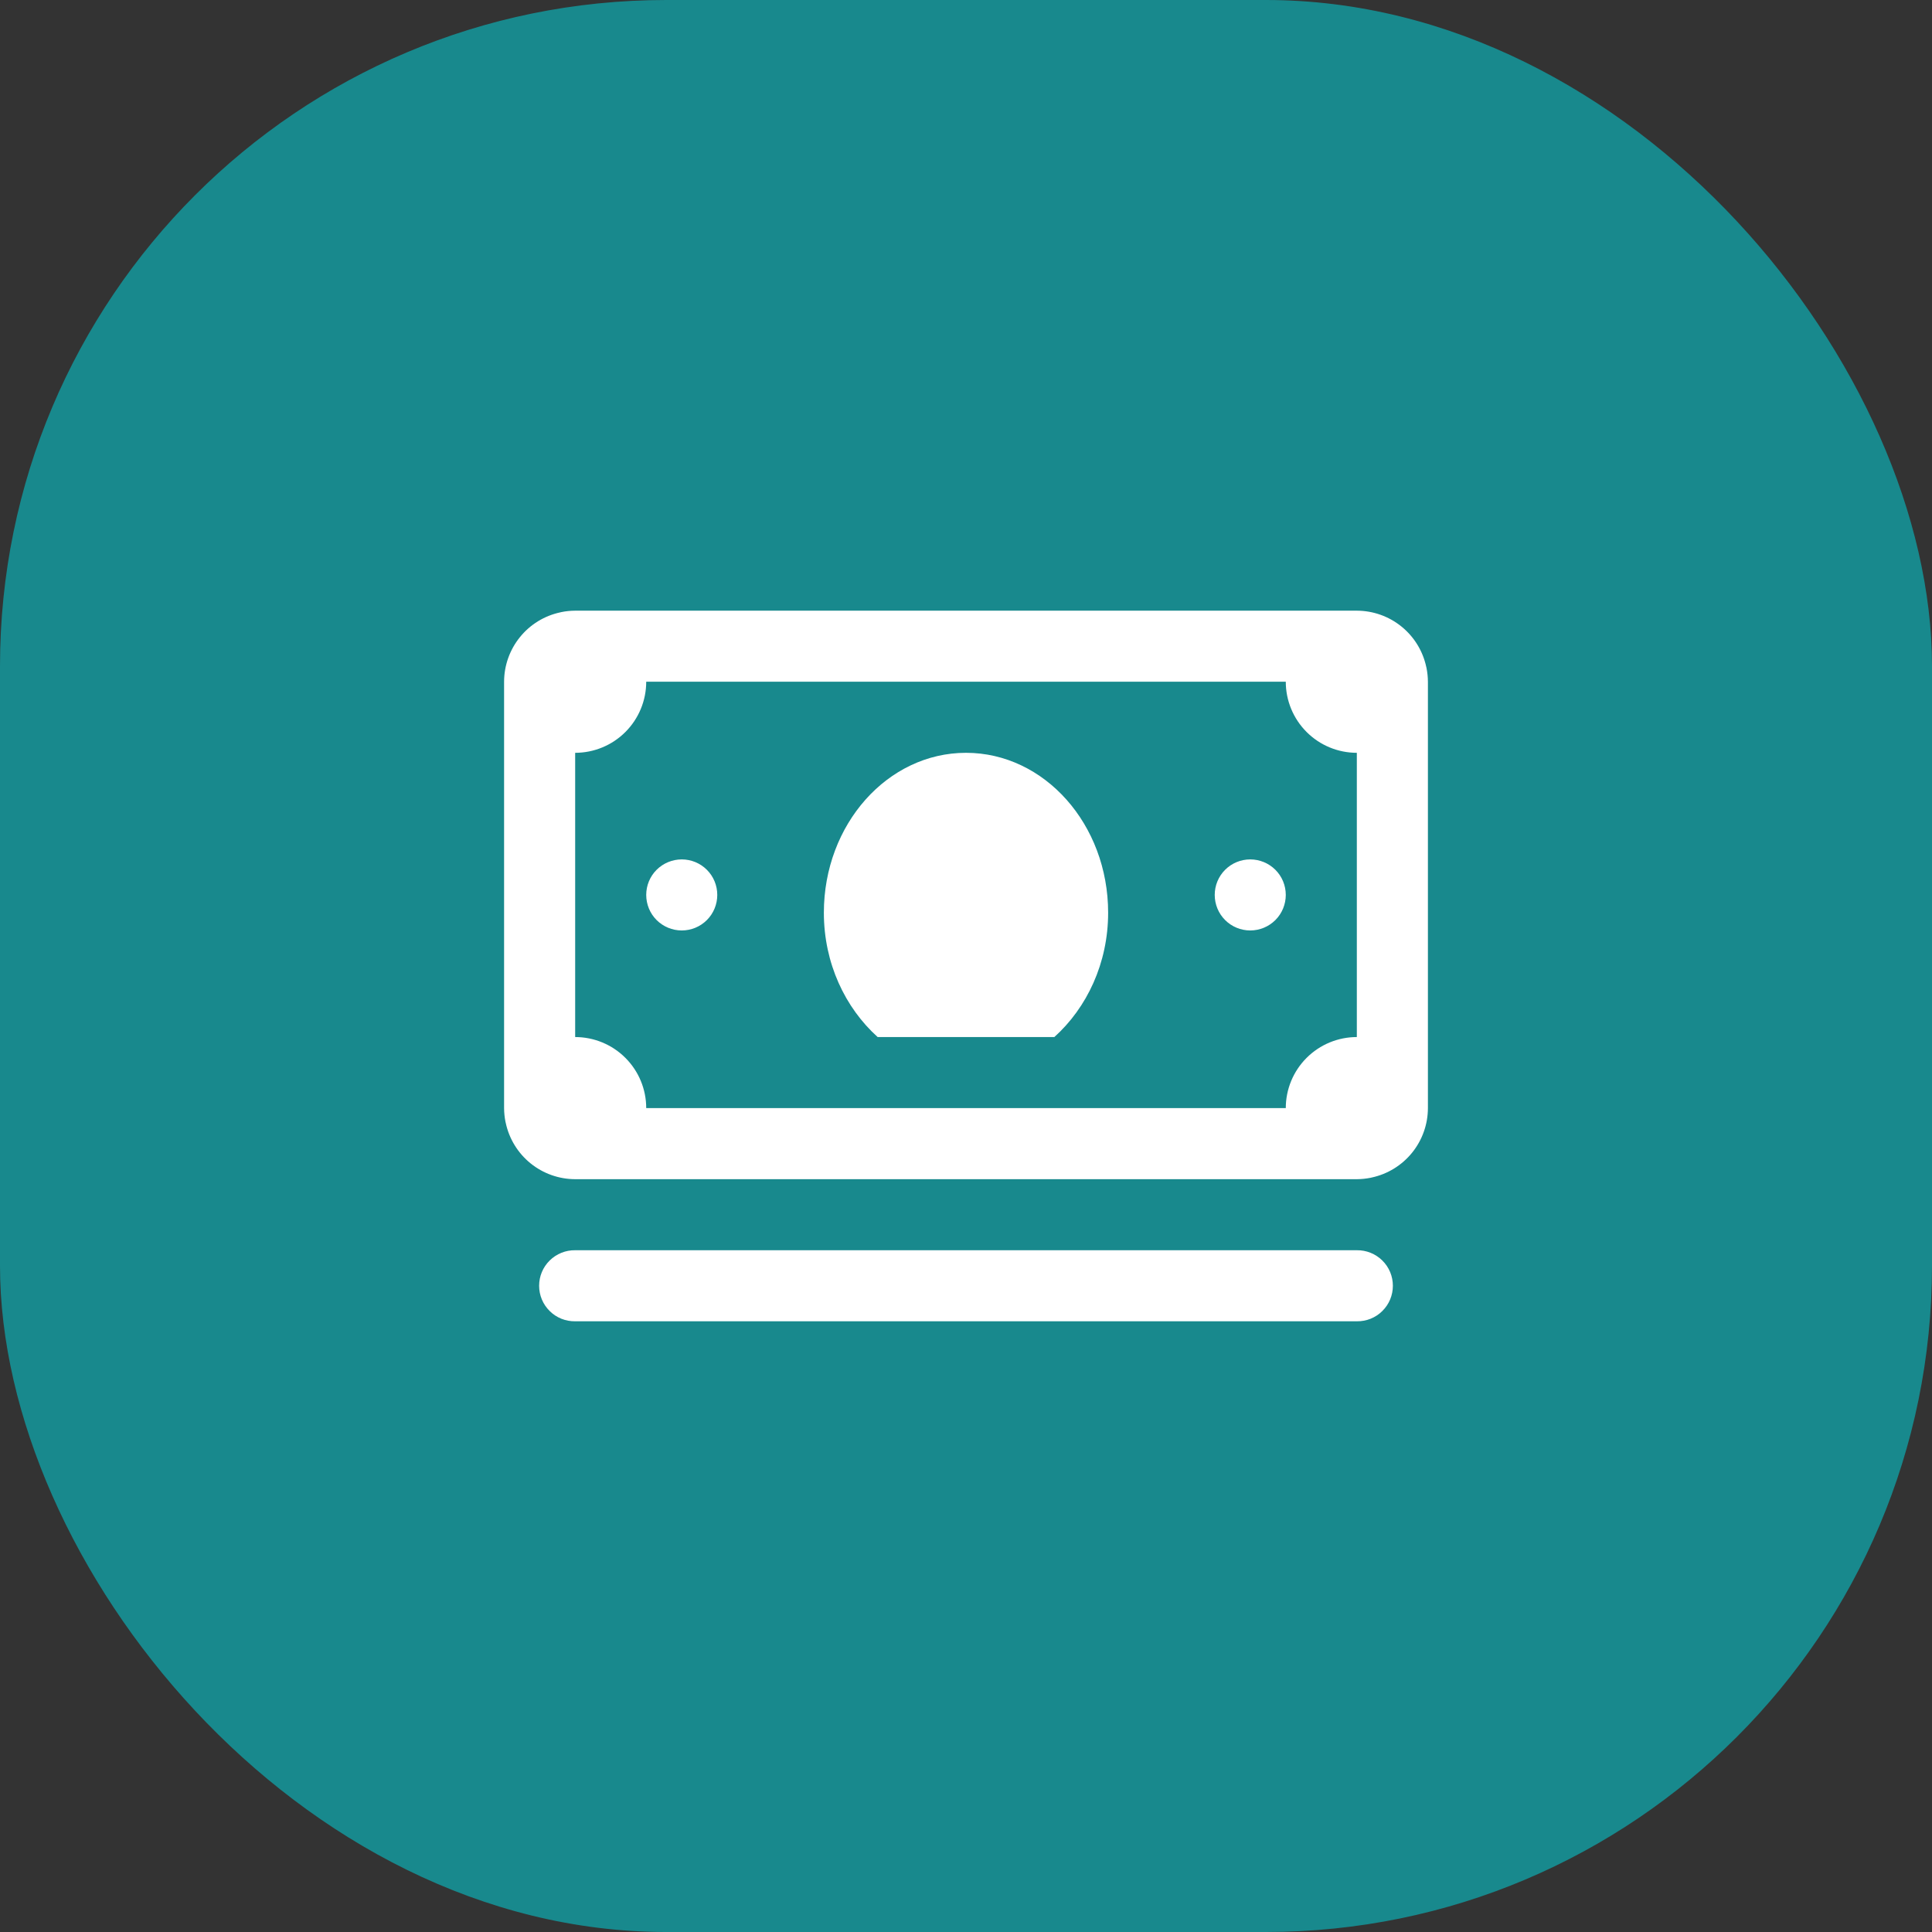 <svg width="58" height="58" viewBox="0 0 58 58" fill="none" xmlns="http://www.w3.org/2000/svg">
<rect x="0" y="0" width="58" height="58" fill="#333333" stroke="none"/>
<rect width="58" height="58" rx="20" fill="#18898D"/>
<path d="M17.267 18.333C17.128 18.334 16.99 18.347 16.854 18.375C16.843 18.377 16.832 18.381 16.821 18.383C16.344 18.485 15.916 18.747 15.609 19.127C15.302 19.506 15.134 19.979 15.133 20.466V33.266C15.134 33.405 15.148 33.543 15.175 33.679C15.177 33.69 15.181 33.701 15.183 33.712C15.285 34.189 15.548 34.617 15.927 34.924C16.306 35.231 16.779 35.399 17.267 35.4H40.733C40.872 35.399 41.01 35.385 41.146 35.358C41.157 35.356 41.168 35.352 41.179 35.35C41.656 35.248 42.084 34.985 42.391 34.606C42.698 34.227 42.866 33.754 42.867 33.266V20.466C42.866 20.328 42.852 20.19 42.825 20.054C42.823 20.043 42.819 20.032 42.817 20.02C42.715 19.543 42.452 19.116 42.073 18.809C41.694 18.502 41.221 18.334 40.733 18.333H17.267ZM19.4 20.466H38.6C38.6 21.032 38.825 21.575 39.225 21.975C39.625 22.375 40.167 22.6 40.733 22.6V31.133C40.167 31.133 39.625 31.358 39.225 31.758C38.825 32.158 38.6 32.7 38.6 33.266H19.4C19.4 32.7 19.175 32.158 18.775 31.758C18.375 31.358 17.832 31.133 17.267 31.133V22.6C17.832 22.6 18.375 22.375 18.775 21.975C19.175 21.575 19.4 21.032 19.4 20.466ZM29 22.6C26.644 22.6 24.733 24.749 24.733 27.4C24.733 28.916 25.371 30.253 26.348 31.133H31.652C32.629 30.253 33.267 28.916 33.267 27.4C33.267 24.749 31.356 22.6 29 22.6ZM20.467 25.8C20.184 25.8 19.913 25.912 19.712 26.112C19.512 26.312 19.4 26.583 19.4 26.866C19.4 27.149 19.512 27.421 19.712 27.621C19.913 27.821 20.184 27.933 20.467 27.933C20.75 27.933 21.021 27.821 21.221 27.621C21.421 27.421 21.533 27.149 21.533 26.866C21.533 26.583 21.421 26.312 21.221 26.112C21.021 25.912 20.75 25.8 20.467 25.8ZM37.533 25.8C37.25 25.8 36.979 25.912 36.779 26.112C36.579 26.312 36.467 26.583 36.467 26.866C36.467 27.149 36.579 27.421 36.779 27.621C36.979 27.821 37.25 27.933 37.533 27.933C37.816 27.933 38.087 27.821 38.288 27.621C38.488 27.421 38.6 27.149 38.6 26.866C38.6 26.583 38.488 26.312 38.288 26.112C38.087 25.912 37.816 25.8 37.533 25.8ZM17.267 37.533C17.125 37.531 16.985 37.557 16.854 37.61C16.723 37.663 16.603 37.741 16.503 37.84C16.402 37.939 16.322 38.057 16.267 38.188C16.213 38.318 16.185 38.458 16.185 38.6C16.185 38.741 16.213 38.881 16.267 39.011C16.322 39.142 16.402 39.26 16.503 39.359C16.603 39.459 16.723 39.537 16.854 39.59C16.985 39.642 17.125 39.668 17.267 39.666H40.733C40.875 39.668 41.015 39.642 41.146 39.59C41.277 39.537 41.397 39.459 41.497 39.359C41.598 39.26 41.678 39.142 41.733 39.011C41.787 38.881 41.815 38.741 41.815 38.6C41.815 38.458 41.787 38.318 41.733 38.188C41.678 38.057 41.598 37.939 41.497 37.84C41.397 37.741 41.277 37.663 41.146 37.61C41.015 37.557 40.875 37.531 40.733 37.533H17.267Z" fill="white"/>
</svg>
